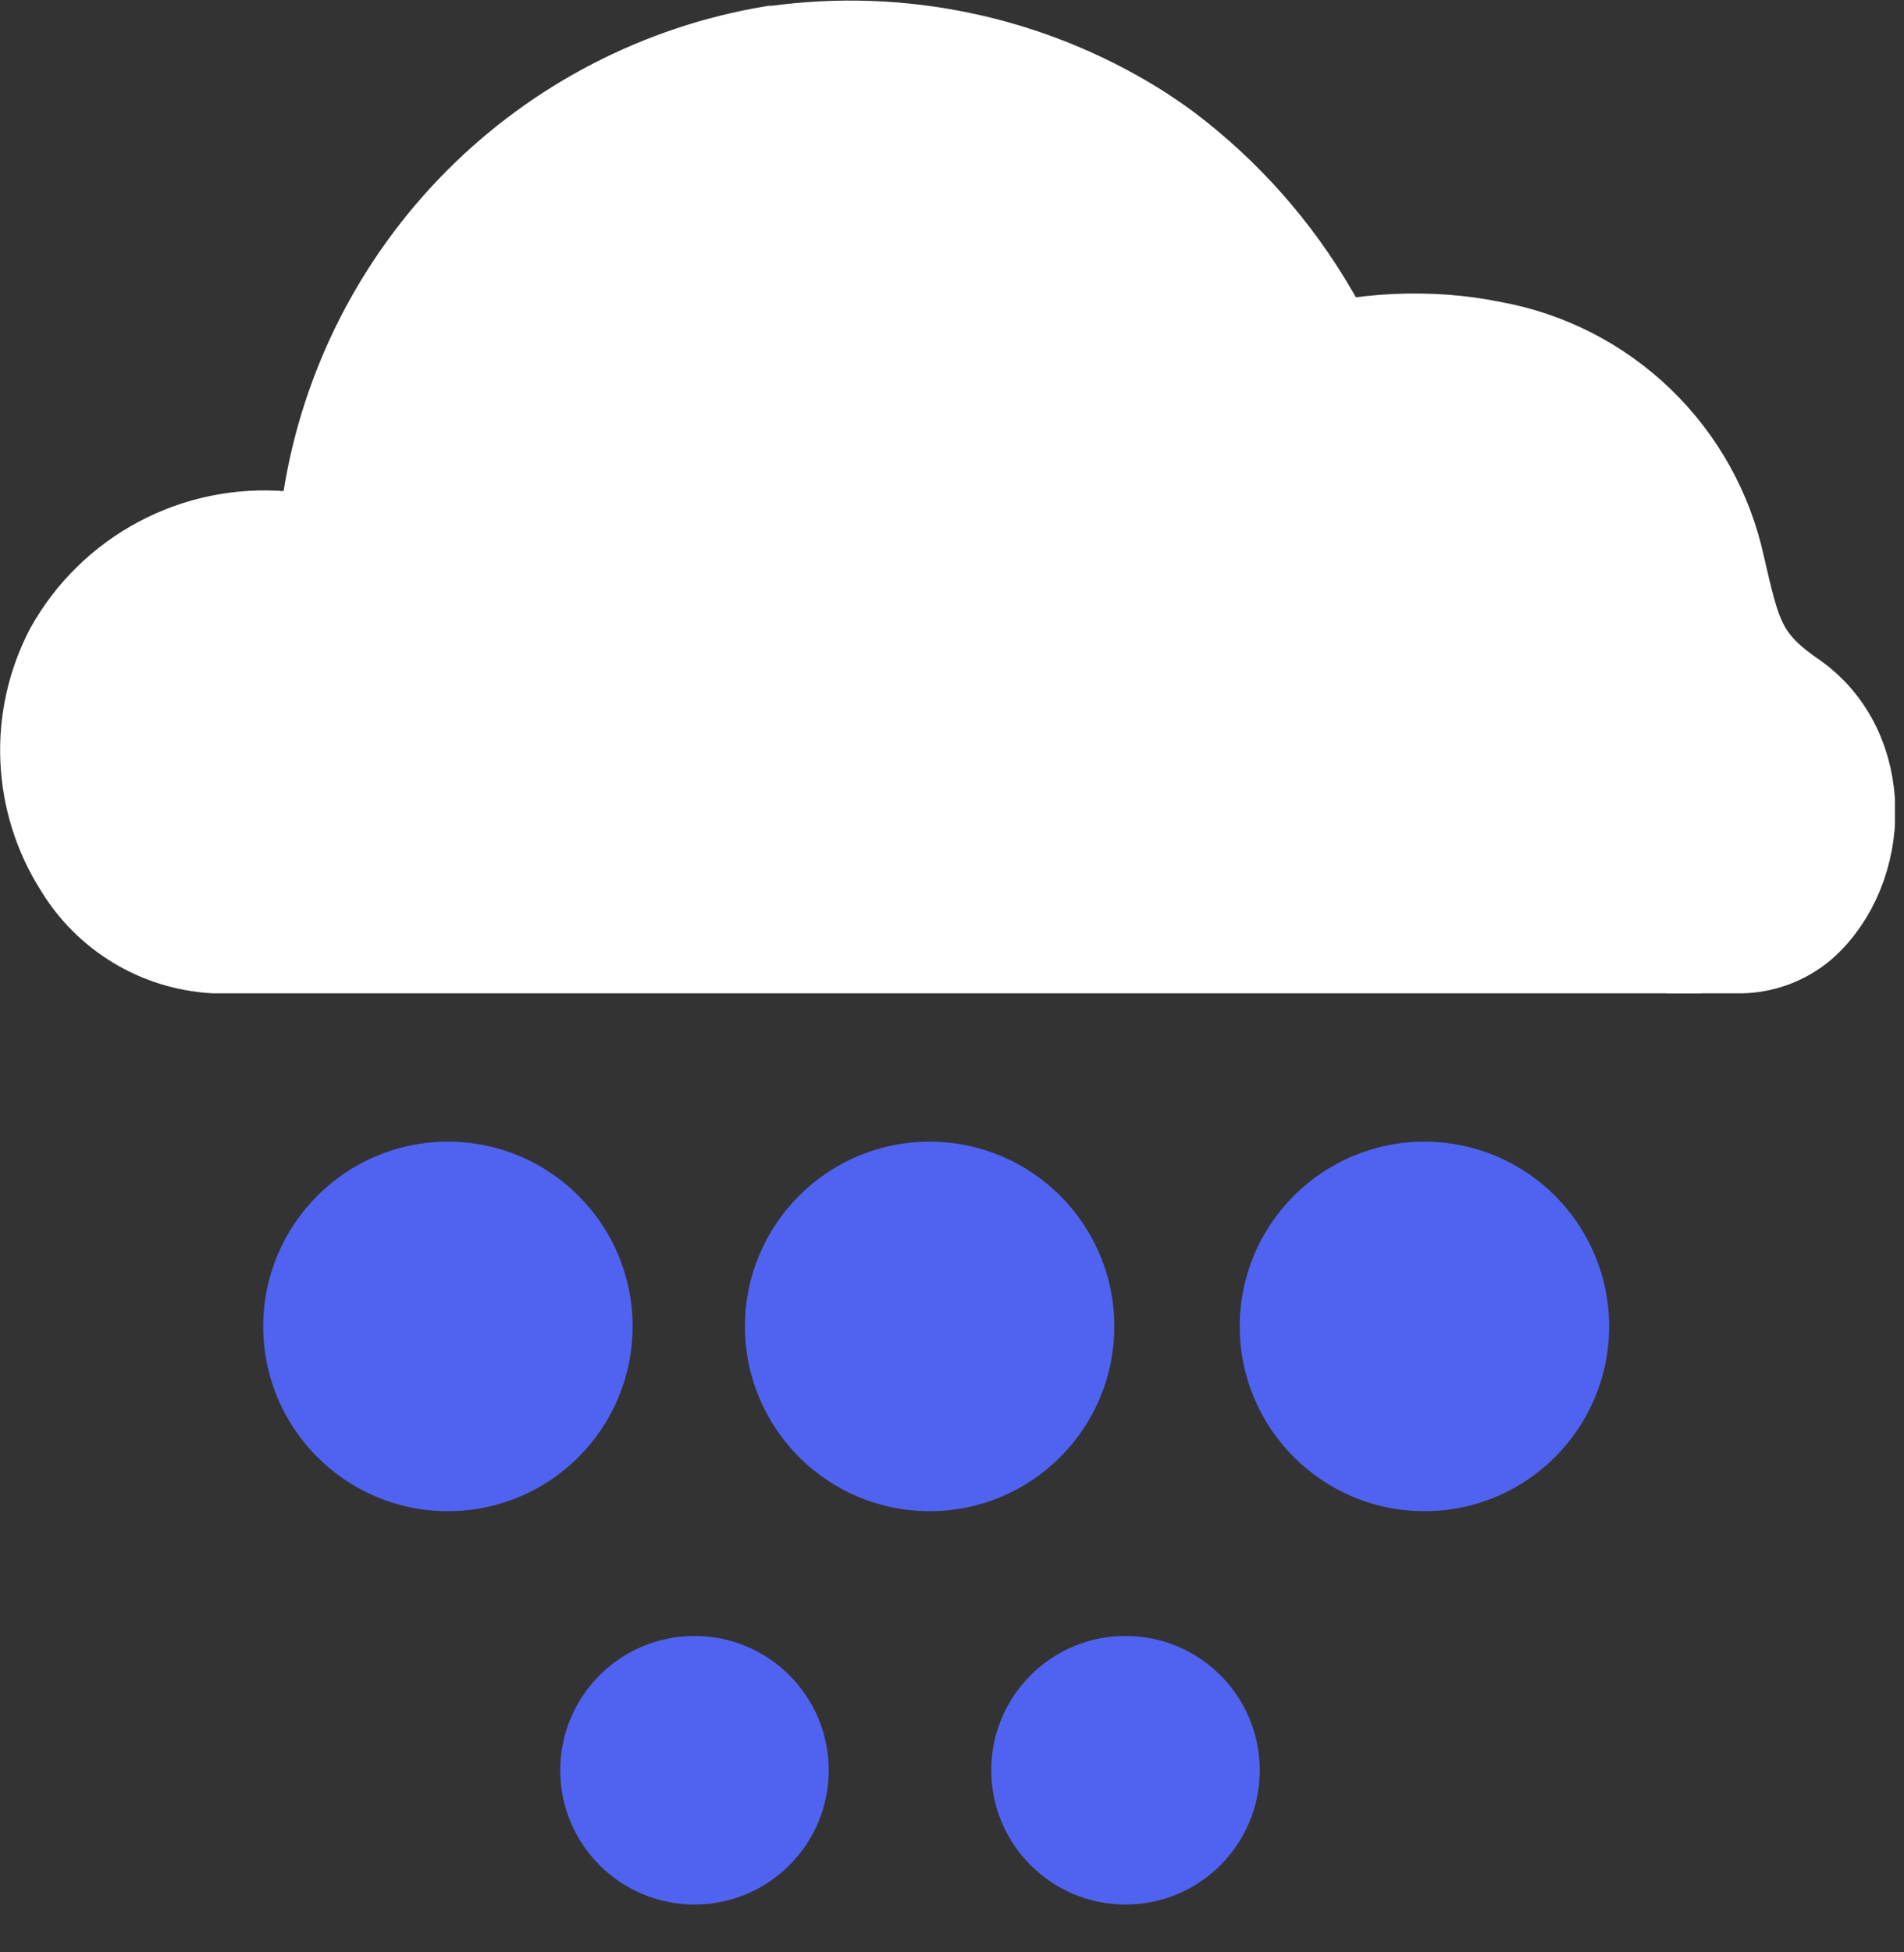 <svg width="80" height="82" viewBox="0 0 80 82" fill="none" xmlns="http://www.w3.org/2000/svg">
<rect x="0" y="0" width="80" height="82" fill="#333333" stroke="none"/>
<g clip-path="url(#clip0_3430_1515)">
<path d="M18.82 63.47C23.106 63.47 26.58 59.996 26.58 55.71C26.58 51.425 23.106 47.95 18.82 47.95C14.534 47.95 11.06 51.425 11.06 55.71C11.06 59.996 14.534 63.47 18.82 63.47Z" fill="#5063F0"/>
<path d="M39.06 63.47C43.346 63.47 46.82 59.996 46.82 55.71C46.82 51.425 43.346 47.95 39.06 47.95C34.774 47.95 31.3 51.425 31.3 55.71C31.3 59.996 34.774 63.47 39.06 63.47Z" fill="#5063F0"/>
<path d="M59.85 63.47C64.136 63.47 67.61 59.996 67.61 55.71C67.61 51.425 64.136 47.95 59.85 47.95C55.564 47.95 52.09 51.425 52.09 55.71C52.09 59.996 55.564 63.47 59.85 63.47Z" fill="#5063F0"/>
<path d="M29.18 79.99C32.295 79.99 34.82 77.465 34.82 74.35C34.82 71.235 32.295 68.71 29.18 68.71C26.065 68.71 23.54 71.235 23.54 74.35C23.54 77.465 26.065 79.99 29.18 79.99Z" fill="#5063F0"/>
<path d="M47.29 79.99C50.405 79.99 52.93 77.465 52.93 74.35C52.93 71.235 50.405 68.71 47.29 68.71C44.175 68.71 41.65 71.235 41.65 74.35C41.65 77.465 44.175 79.99 47.29 79.99Z" fill="#5063F0"/>
<path d="M58.62 40.09H9.71C8.575 40.024 7.475 39.678 6.506 39.083C5.538 38.488 4.732 37.662 4.16 36.68C3.24 35.26 2.739 33.609 2.715 31.916C2.691 30.224 3.145 28.559 4.024 27.113C4.903 25.667 6.172 24.498 7.686 23.741C9.199 22.983 10.895 22.668 12.58 22.83C14.05 22.91 14.36 22.36 14.58 21.12C15.301 16.452 17.465 12.126 20.768 8.749C24.071 5.372 28.348 3.114 33 2.29H33.11C38.333 1.559 43.647 2.7 48.11 5.51C48.55 5.79 48.99 6.09 49.42 6.42C51.895 8.32 53.96 10.701 55.49 13.42L56.2 14.63" fill="white"/>
<path d="M35.31 27.57C35.578 25.565 36.462 23.693 37.839 22.212C39.217 20.73 41.02 19.713 43 19.3C43.631 19.197 44.27 19.15 44.91 19.16C47.414 19.159 49.826 20.106 51.66 21.81C52.956 23.041 53.882 24.61 54.33 26.34" fill="white"/>
<path d="M48.52 19.77C51.35 15.34 57.86 13.71 63.06 14.77C65.365 15.208 67.488 16.318 69.162 17.96C70.837 19.603 71.988 21.704 72.47 24C73.14 26.91 73.35 28 75.56 29.58C78.72 31.8 78.5 36.76 75.94 39.1C75.267 39.705 74.404 40.058 73.5 40.1H56.58" fill="white"/>
<path d="M71.5 39.72H9C7.864 39.654 6.761 39.311 5.786 38.722C4.812 38.133 3.997 37.316 3.41 36.34C2.561 35.006 2.08 33.471 2.013 31.891C1.946 30.311 2.297 28.741 3.03 27.34C3.897 25.786 5.194 24.515 6.766 23.679C8.337 22.844 10.117 22.48 11.89 22.63C13.37 22.71 13.68 22.17 13.89 20.94C14.641 16.271 16.838 11.955 20.171 8.601C23.504 5.246 27.806 3.021 32.47 2.24H32.59C37.83 1.511 43.161 2.636 47.66 5.42C48.1 5.694 48.54 5.994 48.98 6.32C51.457 8.193 53.535 10.542 55.09 13.23L55.8 14.43" stroke="white" stroke-width="4" stroke-miterlimit="10"/>
<path d="M34.77 27.31C35.051 25.305 35.95 23.437 37.343 21.967C38.736 20.497 40.553 19.498 42.54 19.11C43.175 19.016 43.818 18.98 44.46 19C46.971 18.994 49.394 19.929 51.25 21.62C52.542 22.841 53.473 24.395 53.94 26.11" stroke="white" stroke-width="4" stroke-miterlimit="10"/>
<path d="M48.06 19.57C50.91 15.19 57.46 13.57 62.69 14.65C64.996 15.068 67.127 16.16 68.813 17.789C70.499 19.417 71.663 21.509 72.16 23.8C72.83 26.69 73.04 27.8 75.27 29.33C78.45 31.53 78.27 36.45 75.66 38.77C74.968 39.358 74.097 39.693 73.19 39.72H70" stroke="white" stroke-width="4" stroke-miterlimit="10"/>
</g>
<defs>
<clipPath id="clip0_3430_1515">
<rect width="79.62" height="81.74" fill="white"/>
</clipPath>
</defs>
</svg>
